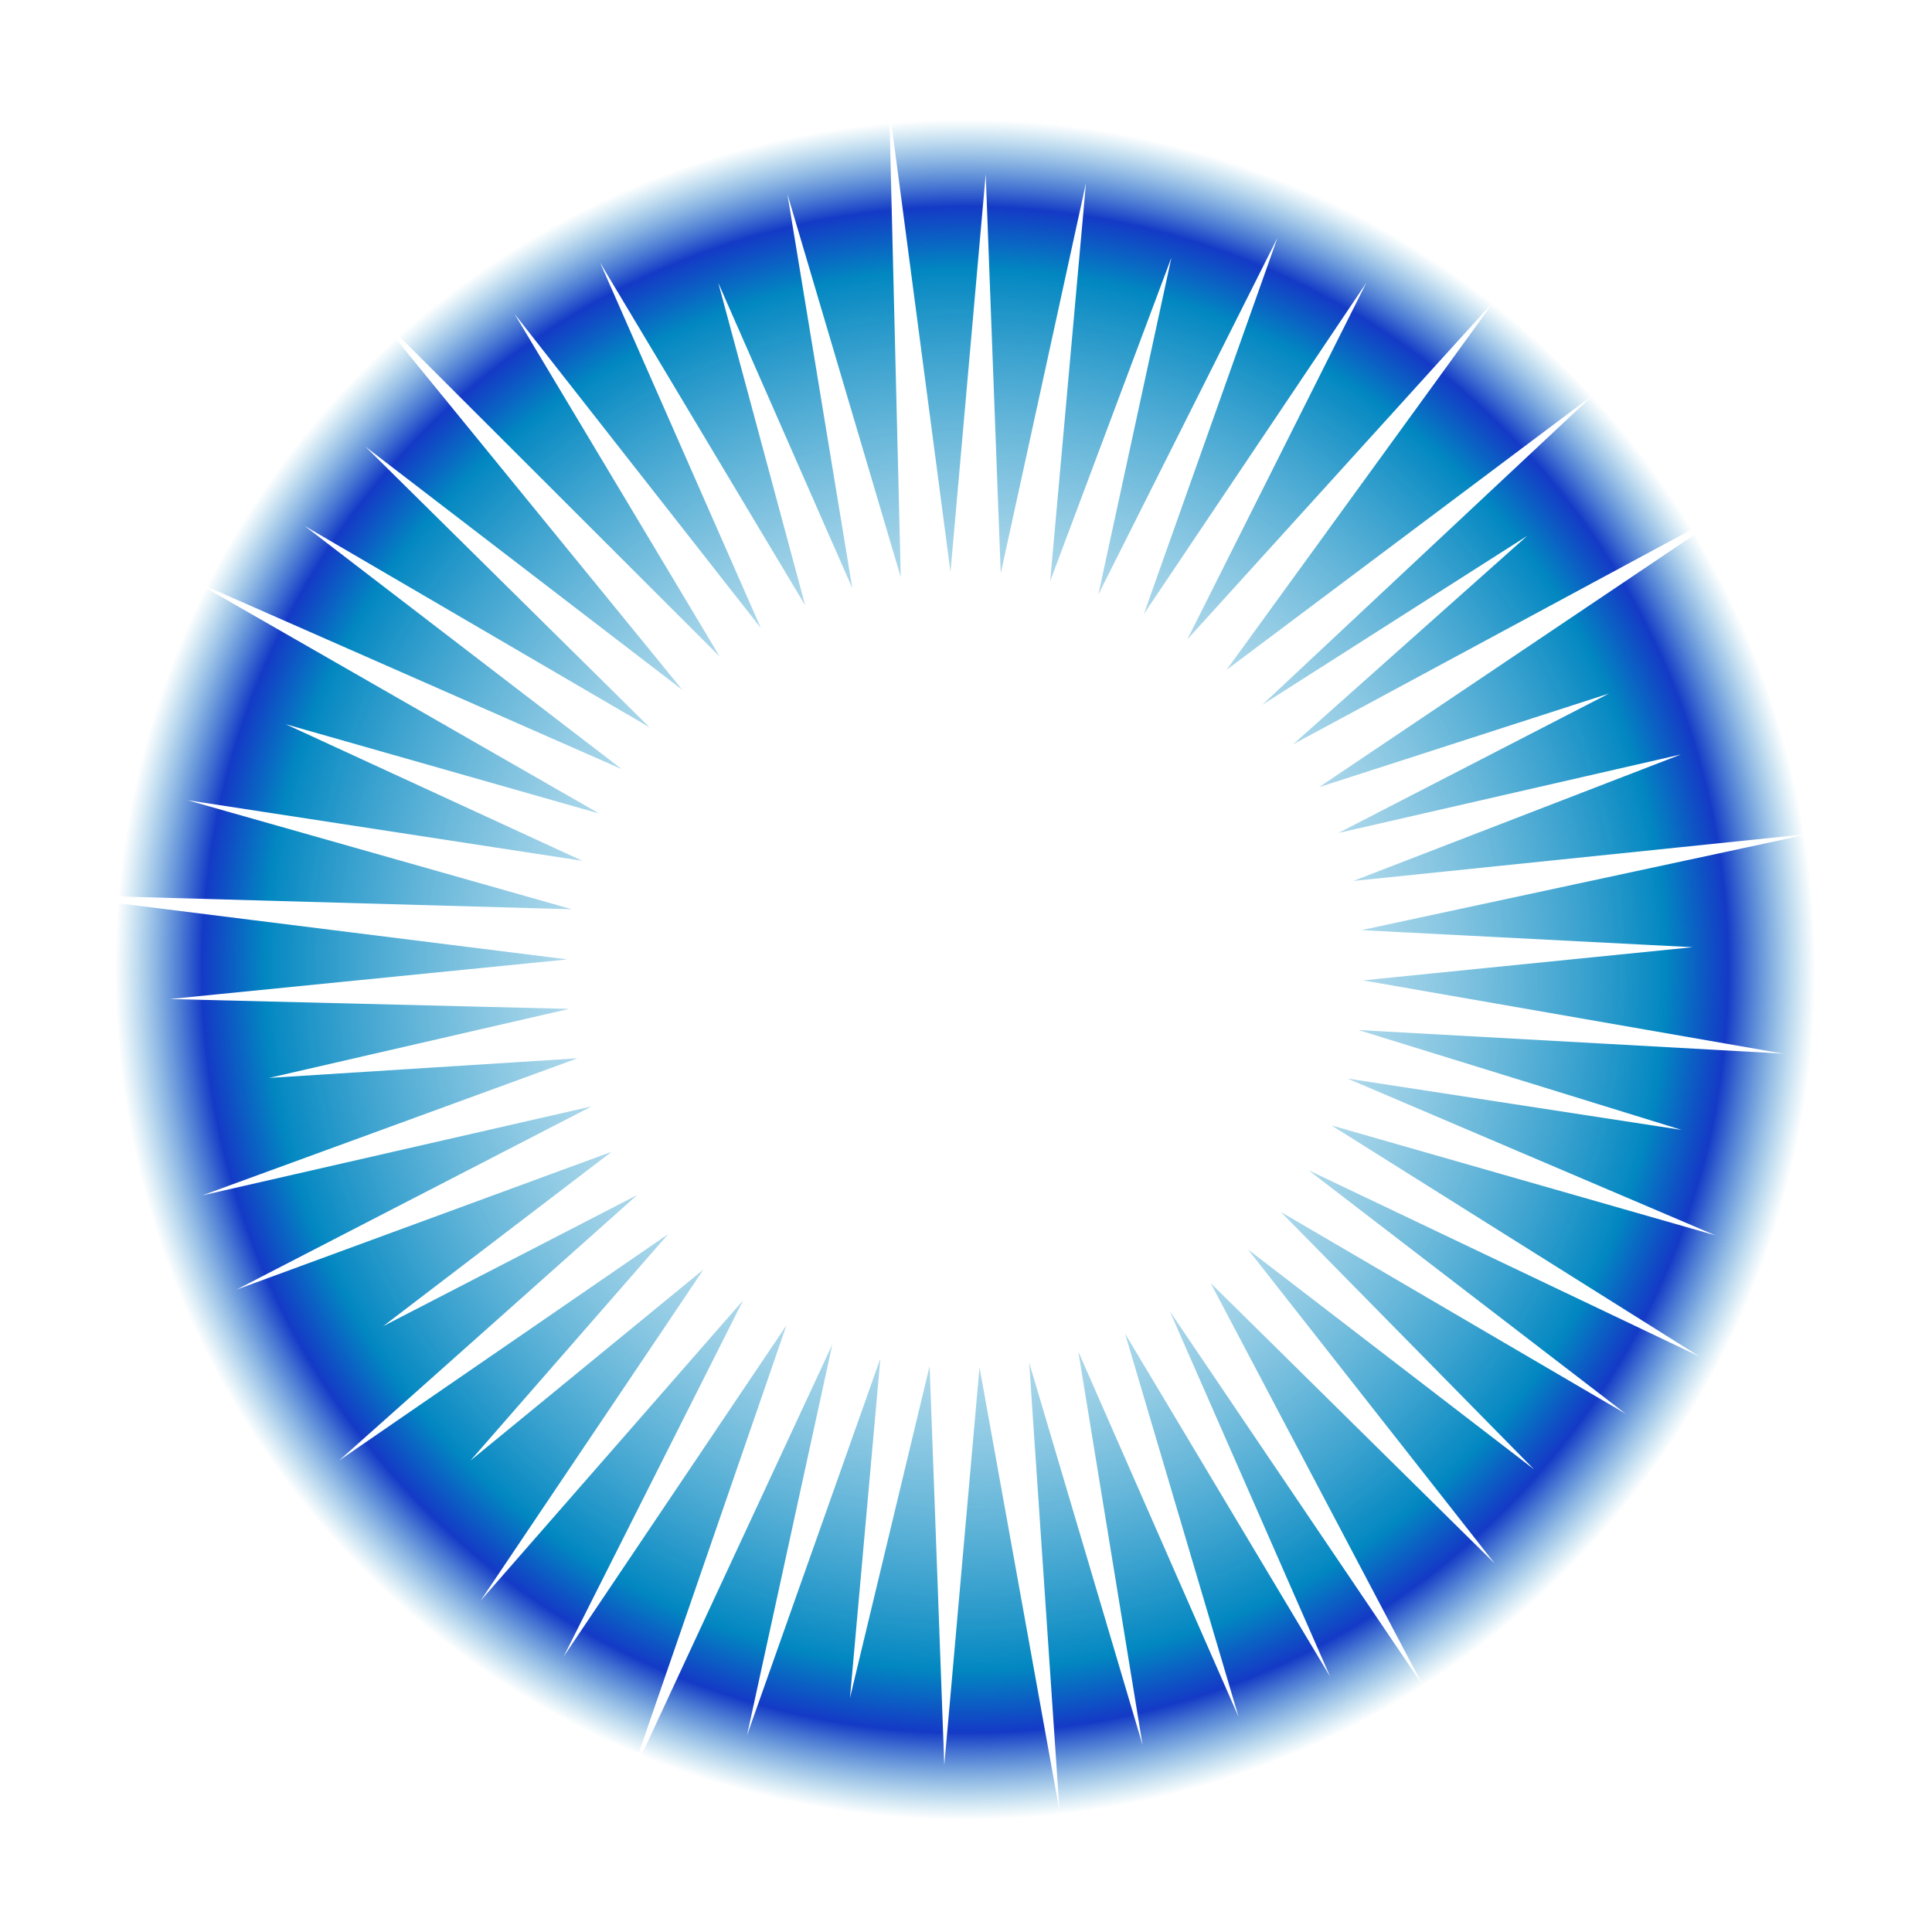 <?xml version="1.0" encoding="utf-8"?>
<!-- Generator: Adobe Illustrator 16.0.0, SVG Export Plug-In . SVG Version: 6.00 Build 0)  -->
<!DOCTYPE svg PUBLIC "-//W3C//DTD SVG 1.1//EN" "http://www.w3.org/Graphics/SVG/1.1/DTD/svg11.dtd">
<svg version="1.1" id="Layer_1" xmlns="http://www.w3.org/2000/svg" xmlns:xlink="http://www.w3.org/1999/xlink" x="0px" y="0px"
	 width="426.309px" height="426.309px" viewBox="0 0 426.309 426.309" enable-background="new 0 0 426.309 426.309"
	 xml:space="preserve">
<g>
	<radialGradient id="SVGID_1_" cx="212.969" cy="213.969" r="211.5" gradientUnits="userSpaceOnUse">
		<stop  offset="0" style="stop-color:#FFFFFF;stop-opacity:0"/>
		<stop  offset="0.731" style="stop-color:#0287C1"/>
		<stop  offset="0.796" style="stop-color:#143AC6"/>
		<stop  offset="0.887" style="stop-color:#0287C1;stop-opacity:0"/>
	</radialGradient>
	<path fill="url(#SVGID_1_)" d="M212.969,2.469c-116.814,0-211.5,94.686-211.5,211.5c0,116.815,94.686,211.5,211.5,211.5
		c116.815,0,211.5-94.685,211.5-211.5C424.469,97.155,329.784,2.469,212.969,2.469z M371.04,249.317l-73.679-11.32l81.185,34.603
		l-84.732-24.26l81.265,51.031l-86.327-41.138l69.967,53.729l-76.098-44.539l55.87,56.797l-63.114-48.522l54.462,69.32
		l-62.696-61.892l46.936,88.973l-55.955-82.76l35.403,80.672l-45.27-75.729l25.057,84.601l-35.379-80.649l14.193,86.868
		l-25.035-84.432l6.708,99.022l-17.664-97.975l-7.775,87.806l-3.236-88.097l-17.572,73.223l6.71-74.907l-29.437,83.188
		l18.828-86.262l-45.129,97.146l35-101.366l-49.175,73.111l39.623-78.627l-57.949,66.301l49.192-73.1l-51.398,42.146l43.627-49.967
		l-72.665,49.997l65.839-58.629l-56.059,28.943l50.387-38.467l-82.792,30.422l78.358-40.438l-85.911,19.643l82.8-30.254
		l-68.037,4.323l66.206-15.231l-88.127-2.172l87.748-8.75L10.609,197.379l115.588,3.257l-84.825-24.064l87.117,13.371
		l-65.461-30.144l69.184,19.711l-89.833-51.517l94.796,41.711l-69.954-53.659l76.116,44.45L80.625,98.548l69.938,53.675
		l-68.897-84.43l77.133,77.072l-45.274-75.617l54.36,69.334l-35.473-80.641l45.252,75.627L158.502,62.44l29.561,67.337
		l-14.322-86.958l25.019,84.537l-2.558-103.861l13.528,102.709l7.776-87.791l3.311,88.113l18.819-86.191l-7.905,87.878
		l26.751-71.376l-16.124,74.342l39.53-78.726l-29.49,83.037l49.102-73.113l-39.515,78.717l67.962-74.971l-59.294,81.681
		l81.042-60.785l-73.184,68.515l58.469-37.286l-51.658,45.991l99.813-53.802l-94.069,63.253l63.955-20.654l-59.684,30.761
		l75.575-17.322l-72.304,27.915l100.725-10.391l-98.948,21.244l73.129,3.763l-72.784,7.318l92.757,16.166l-93.744-5.204
		L371.04,249.317z"/>
</g>
</svg>
